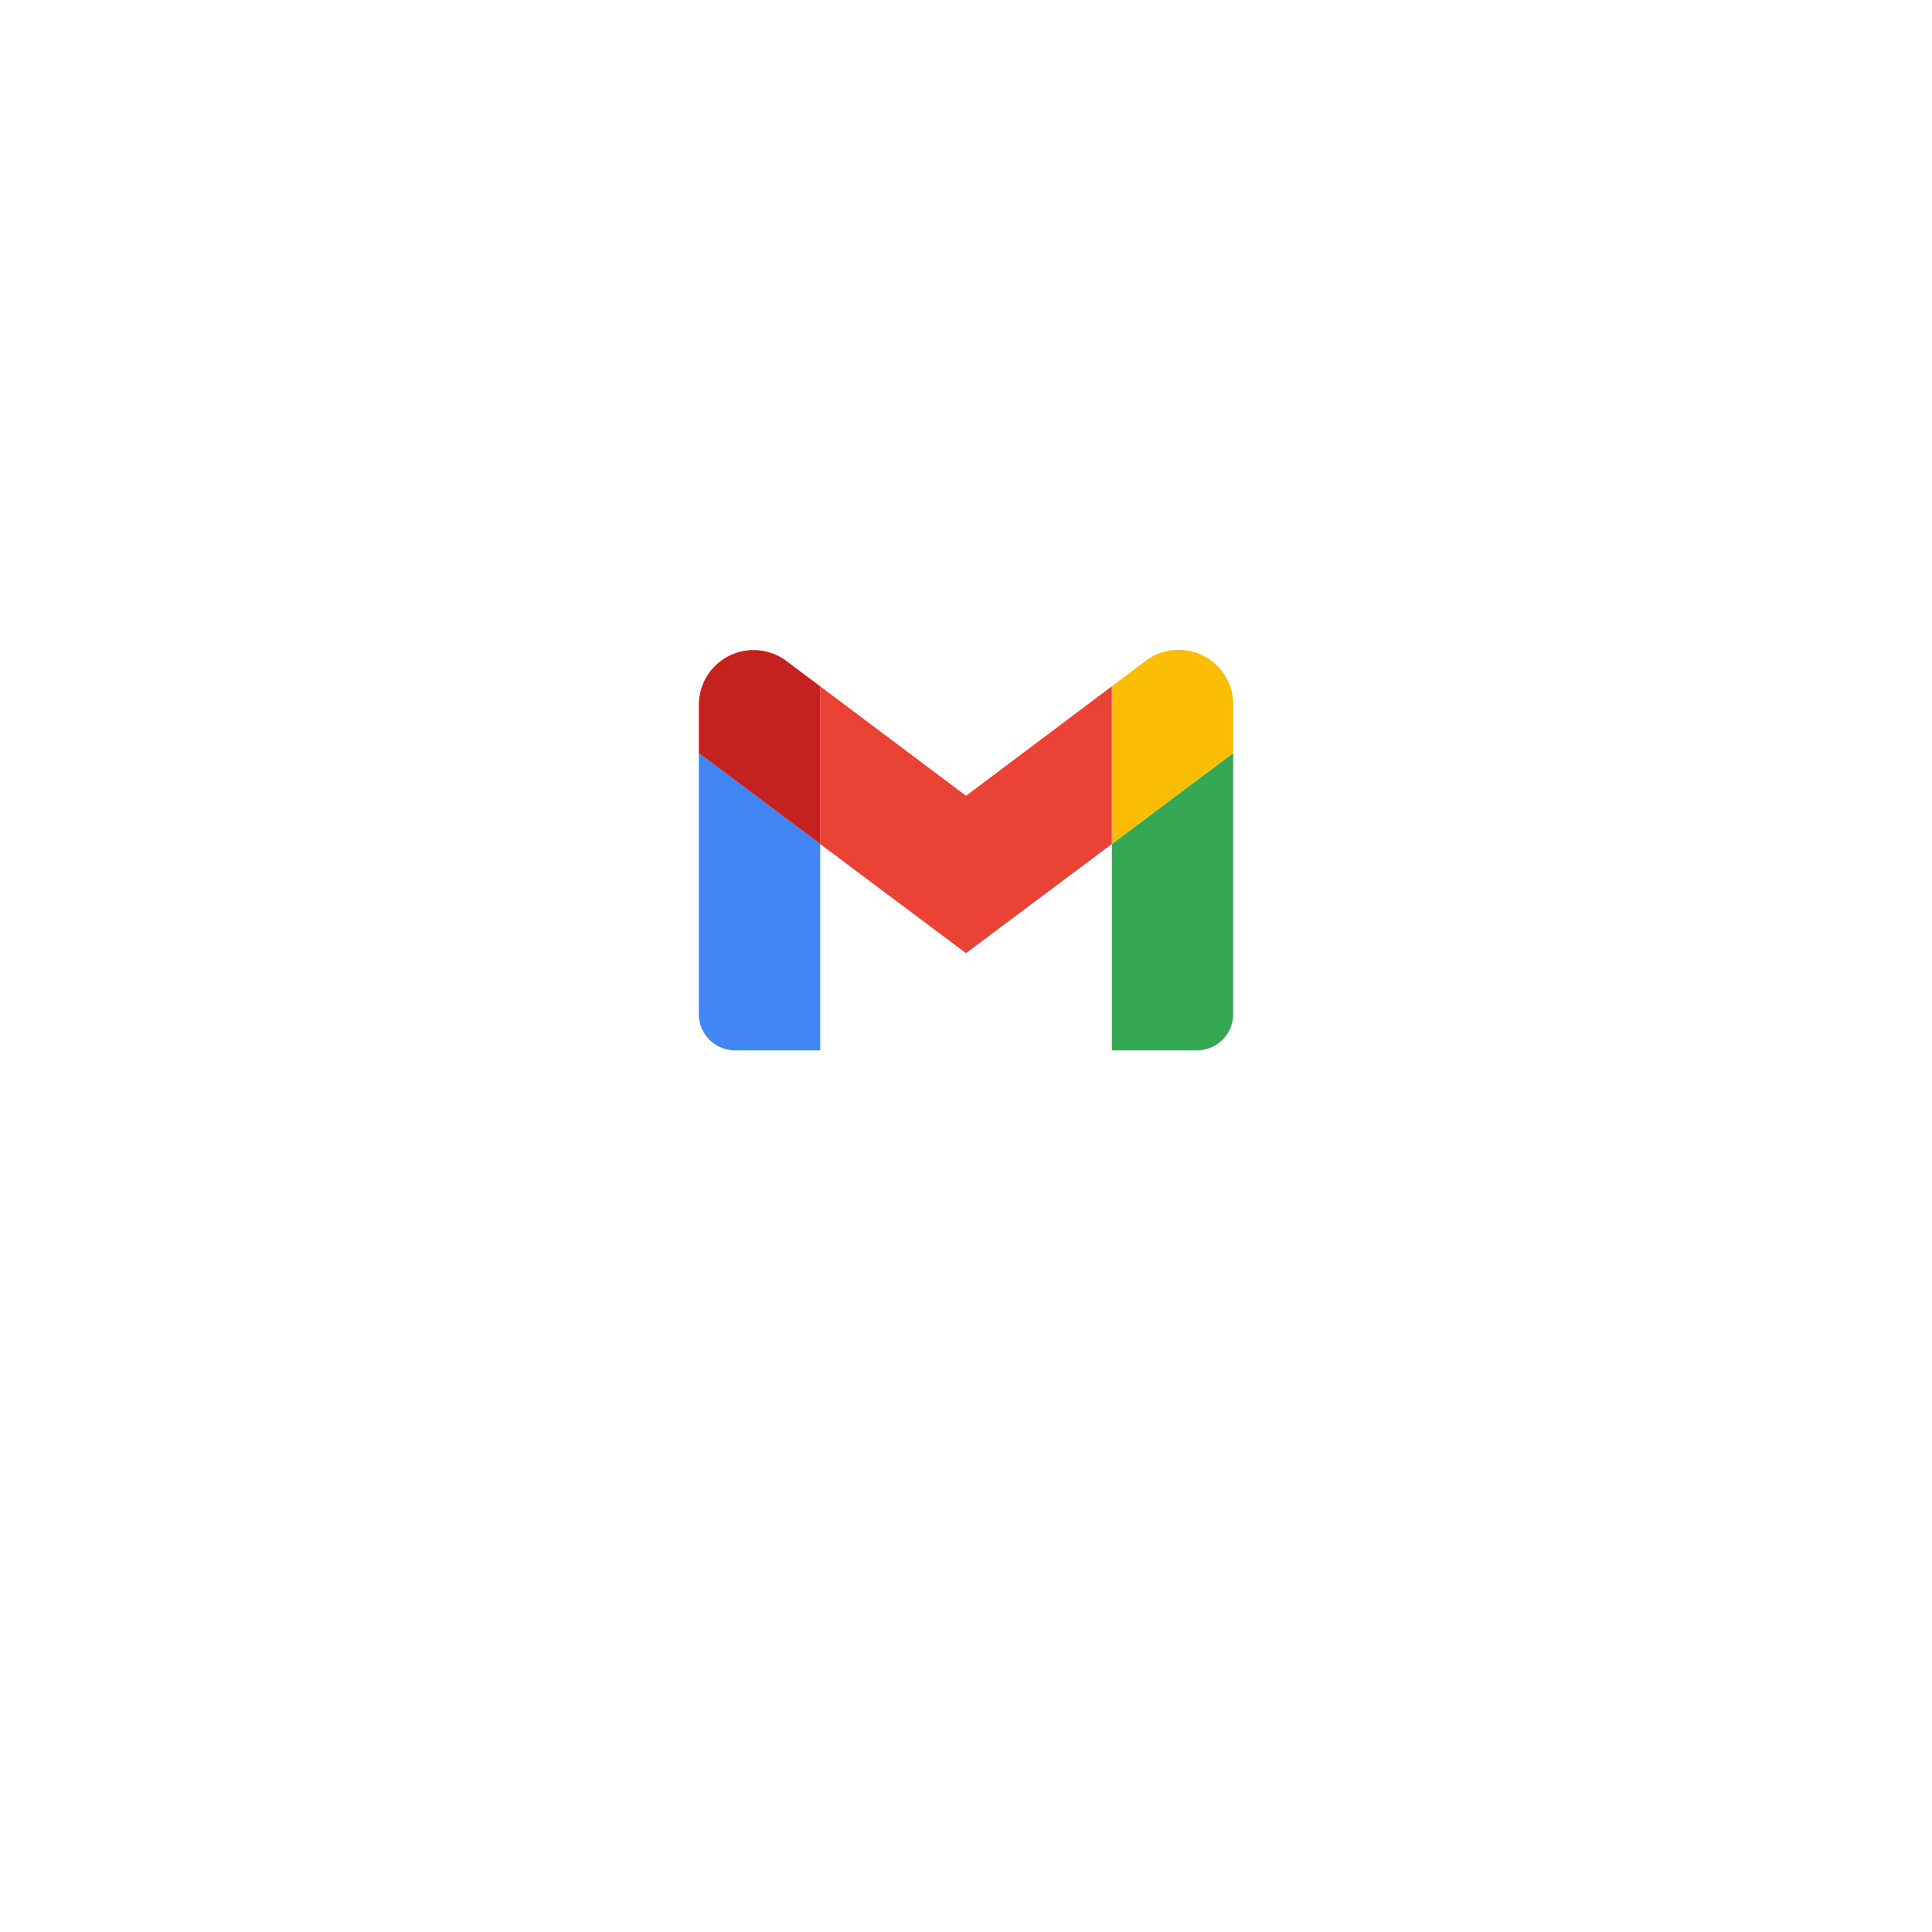 <svg xmlns="http://www.w3.org/2000/svg" xmlns:xlink="http://www.w3.org/1999/xlink" width="50" height="50" viewBox="0 0 50 50">
  <defs>
    <filter id="Ellipse_2152" x="0" y="0" width="50" height="50" filterUnits="userSpaceOnUse">
      <feOffset dy="3" input="SourceAlpha"/>
      <feGaussianBlur stdDeviation="3" result="blur"/>
      <feFlood flood-opacity="0.161"/>
      <feComposite operator="in" in2="blur"/>
      <feComposite in="SourceGraphic"/>
    </filter>
  </defs>
  <g id="gmailicon" transform="translate(9 6)">
    <g transform="matrix(1, 0, 0, 1, -9, -6)" filter="url(#Ellipse_2152)">
      <circle id="Ellipse_2152-2" data-name="Ellipse 2152" cx="16" cy="16" r="16" transform="translate(9 6)" fill="#fff"/>
    </g>
    <g id="gmail-icon" transform="translate(9.086 10.816)">
      <path id="Path_9034" data-name="Path 9034" d="M.941,31.453h2.2v-5.34L0,23.76v6.762a.939.939,0,0,0,.941.932Z" transform="translate(0 -21.086)" fill="#4285f4"/>
      <path id="Path_9035" data-name="Path 9035" d="M94.97,31.453h2.2a.94.94,0,0,0,.941-.941V23.76l-3.14,2.353v5.34Z" transform="translate(-84.282 -21.086)" fill="#34a853"/>
      <path id="Path_9036" data-name="Path 9036" d="M94.97.942V5.024l3.141-2.353V1.413A1.414,1.414,0,0,0,95.848.282L94.97.942Z" transform="translate(-84.282 0.003)" fill="#fbbc04"/>
      <path id="Path_9037" data-name="Path 9037" d="M27.9,12.482V8.4l3.775,2.833L35.448,8.4v4.082l-3.774,2.824Z" transform="translate(-24.76 -7.454)" fill="#ea4335"/>
      <path id="Path_9038" data-name="Path 9038" d="M0,1.429V2.687L3.141,5.04V.958L2.263.3A1.417,1.417,0,0,0,0,1.429Z" transform="translate(0 -0.012)" fill="#c5221f"/>
    </g>
  </g>
</svg>
